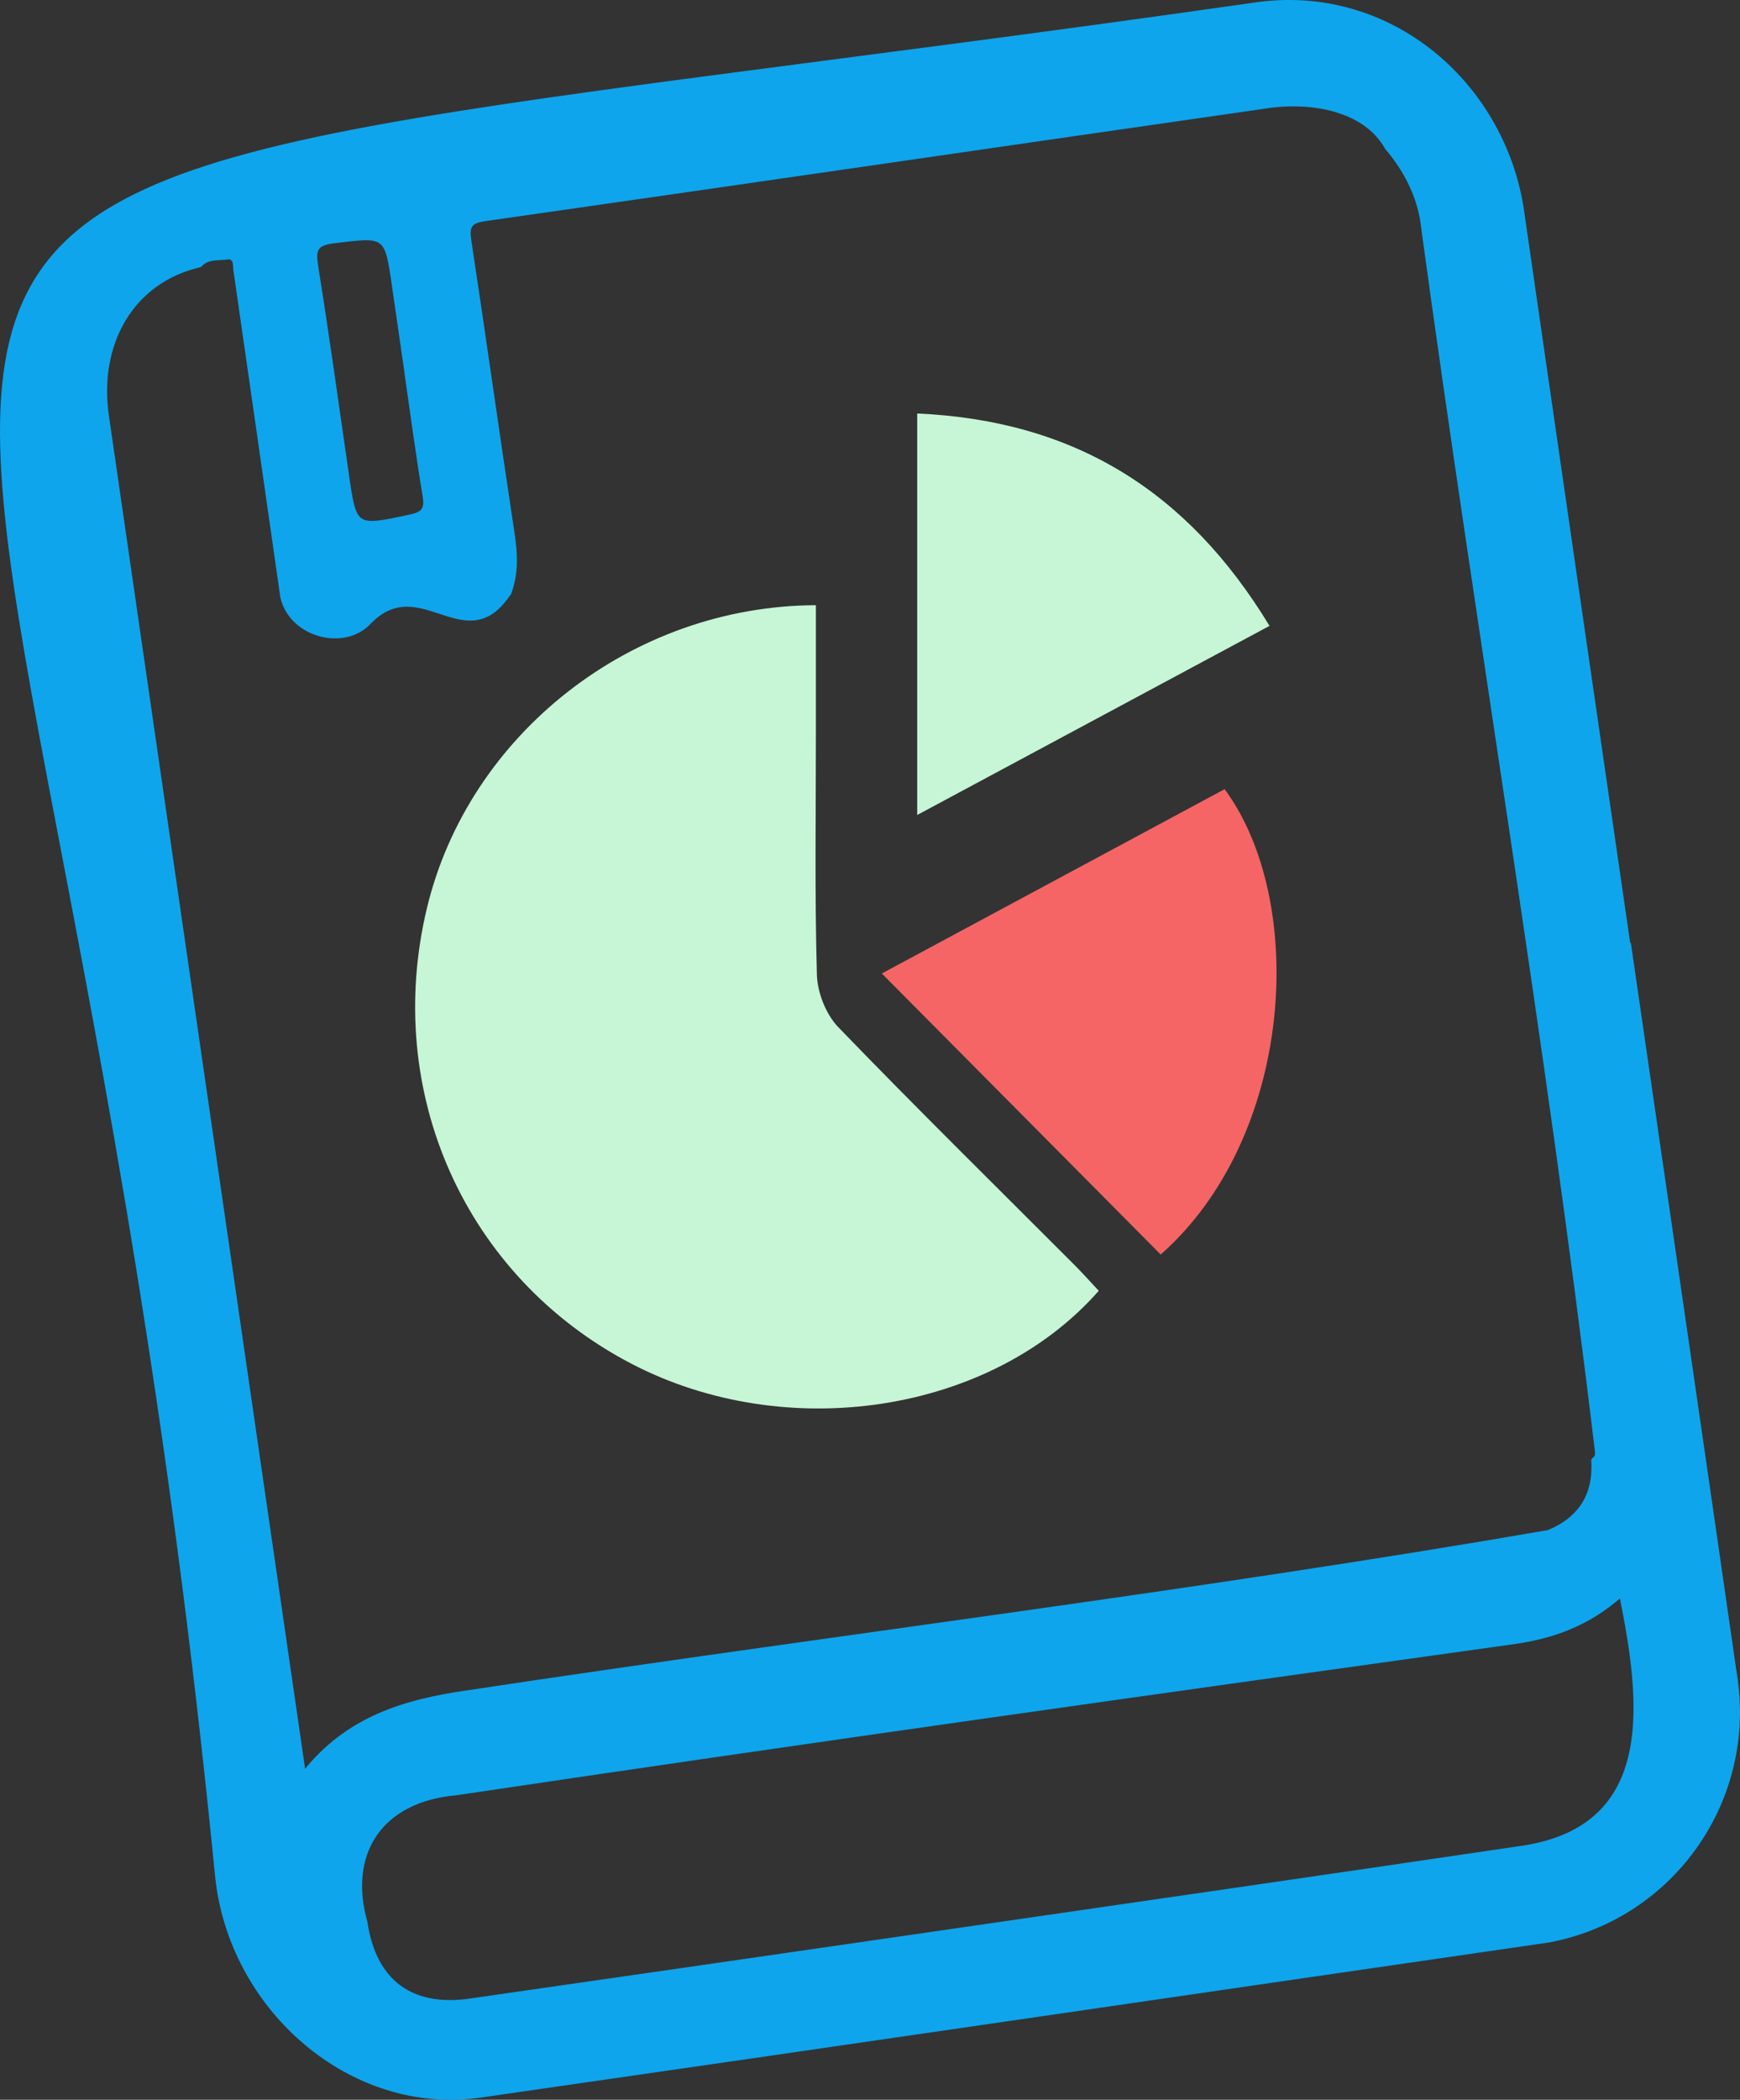 <?xml version="1.0" encoding="UTF-8"?>
<svg id="Layer_2" data-name="Layer 2" xmlns="http://www.w3.org/2000/svg" viewBox="0 0 348.49 420.37">
  <rect x="0" y="0" width="348.49" height="420.37" fill="#333333" stroke="none"/>
  <defs>
    <style>
      .cls-1 {
        fill: #f56565;
      }

      .cls-1, .cls-2 {
        stroke-width: 0px;
      }

      .cls-3 {
        fill: #0ea5ec;
        stroke: #0ea5ec;
        stroke-linecap: round;
        stroke-linejoin: bevel;
        stroke-width: .75px;
      }

      .cls-2 {
        fill: #c6f6d5;
      }
    </style>
  </defs>
  <g id="Layer_1-2" data-name="Layer 1">
    <path class="cls-3" d="M326.26,188.82c7.08,48.76,14.2,97.52,21.22,146.29,4.12,24.97-12.32,48.65-37.22,53.39-71.17,10.32-142.32,20.75-213.5,30.99-26.4,4.11-50.66-17.45-53.31-43.94C6.14-3.43-95.4,50.33,250.84.95c27.65-4.34,51.03,16.32,54.22,42.59,7,48.44,14.04,96.87,21.07,145.3l.14-.02ZM101.13,119.93l.08-.08c-8.47,11.22-17.41-5.78-27.47,5-5.2,5.14-15.56,2.23-17.23-5.37-3.13-21.85-6.26-43.7-9.41-65.54-.13-.89.15-2.07-1.18-2.42-2,.39-4.27-.21-5.88,1.62-13.57,3.09-20.86,15.69-18.54,30.54,13.14,90.76,26.15,180.34,39.36,271.33,8.63-11,20.11-14.43,32.83-16.24,71.84-10.87,145.62-19.84,216.43-32.08,6.44-2.68,9.43-7.49,8.95-14.45.92-.48.79-1.29.69-2.11-9.73-81.37-23.61-162.99-34.74-244.44-.59-5.97-3.4-11.56-7.27-16.07-4.32-7.73-14.79-9.44-22.99-8.45-52.54,7.54-105.05,15.23-157.6,22.73-3.25.46-3.55,1.57-3.11,4.44,2.95,19.41,5.66,38.86,8.61,58.27.64,4.18.87,8.2-.66,12.2l.06-.09c-.3.41-.6.81-.9,1.22ZM324.68,319.3c-6.71,5.98-13.91,8.45-21.81,9.53-70.51,9.83-141.02,19.71-211.43,30.2-15.45,1.34-22.07,12.21-18.23,25.77,1.73,11.83,9.08,17.37,20.87,15.69,27.66-3.96,55.32-7.97,82.98-11.98,42.64-6.19,85.28-12.33,127.9-18.63,27.31-4.16,23.99-29.44,19.72-50.57ZM81.39,74.73h.02c-.84-5.76-1.68-11.51-2.5-17.27-1.53-10.6-1.5-10.41-12.09-9.12-3.7.45-3.98,1.78-3.46,5.01,2.2,13.78,4.12,27.6,6.11,41.41,1.59,11.07,1.56,11.01,12.77,8.6,2.46-.53,3.22-1.4,2.79-3.99-1.36-8.19-2.45-16.43-3.64-24.65Z"/>
    <path class="cls-2" d="M163.41,121.15c0,8.77,0,17.06,0,25.35,0,16.22-.25,32.44.2,48.65.1,3.58,1.82,7.93,4.28,10.49,15.57,16.12,31.56,31.84,47.4,47.7,1.65,1.66,3.21,3.41,4.77,5.08-21.57,24.54-62.58,30.79-93.67,14.56-33.22-17.35-49.77-54.33-40.86-91.28,8.37-34.68,40.92-60.4,77.87-60.54Z"/>
    <path class="cls-1" d="M232.47,251.16c-18.45-18.59-36.89-37.16-55.86-56.27,22.44-12.06,45.57-24.49,68.66-36.9,16.69,22.62,13.88,69.64-12.8,93.16Z"/>
    <path class="cls-2" d="M183.7,82.78c31.5,1.41,54.2,15.55,70.56,42.52-23.48,12.6-46.58,24.99-70.56,37.86v-80.38Z"/>
  </g>
</svg>